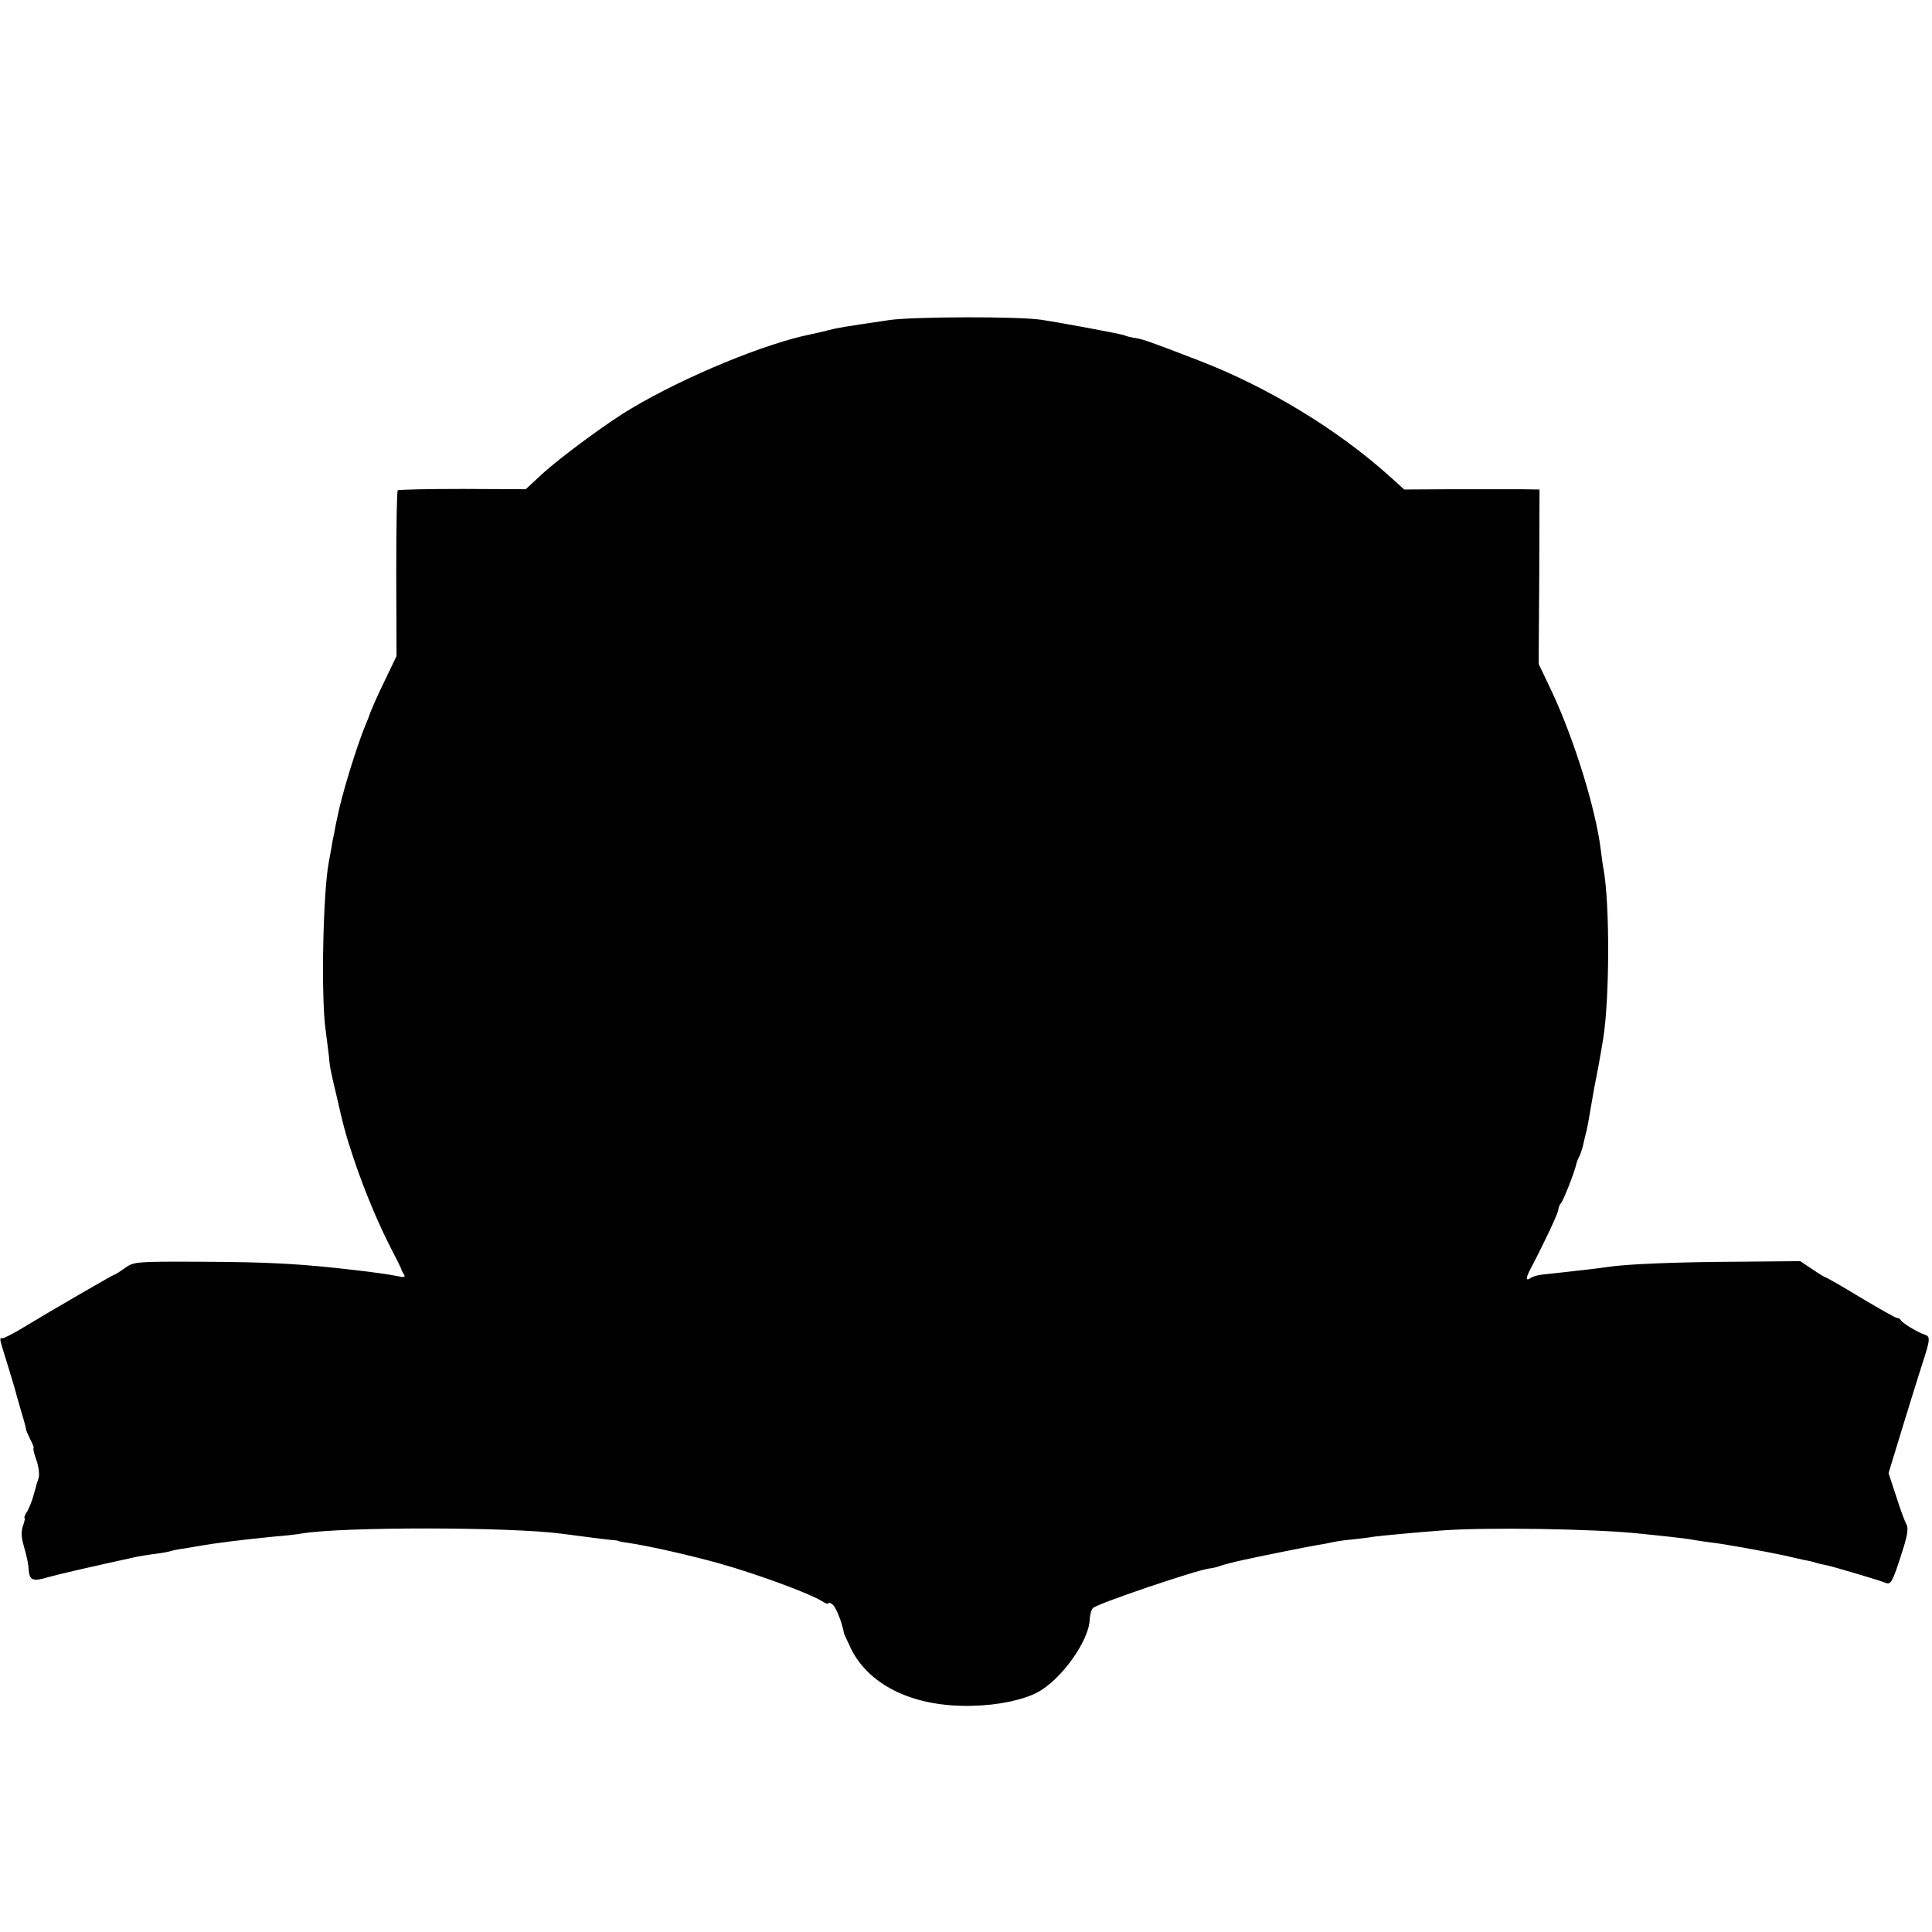 <svg version="1" xmlns="http://www.w3.org/2000/svg" width="889.333" height="889.333" viewBox="0 0 667 667"><path d="M307 110.5c-16.1 2.4-17.5 2.6-21 3.5-1.9.5-4.6 1.1-6 1.4-15.6 3.1-43.4 14.5-62 25.6-7.9 4.6-24.6 16.9-31 22.8l-5.5 5.1-21.8-.1c-12 0-22.1.2-22.4.5-.3.4-.5 13.3-.5 28.9l.1 28.3-3.4 7.1c-3 6.1-5.4 11.5-6 13.4-.1.3-.6 1.6-1.2 3-3.2 7.7-8.3 24.3-9.8 32-.3 1.4-.8 3.6-1 5-.3 1.4-.8 3.7-1 5.2-.3 1.6-.7 4-1 5.5-2 10.7-2.7 46.3-1.1 57.8.4 3.3 1 7.6 1.2 9.5.1 1.9.5 4.4.8 5.5.2 1.1.9 4.2 1.6 7 2.6 11.5 3.4 14.4 6.1 22.5 3.6 10.8 8.6 22.7 12.9 31 1.9 3.6 3.4 6.7 3.5 7 0 .3.4 1.1.9 1.9.7 1 .2 1.2-2 .7-3.5-.7-7.3-1.2-13.9-2-19.3-2.3-30.4-2.9-54.2-3-22.5-.1-23.2 0-26.2 2.2-1.7 1.2-3.2 2.2-3.5 2.2-.4 0-22 12.5-32.9 19.1C4 460.7 1.4 462 .9 462c-1.2 0-1.3-.6 1.7 9.1 1.4 4.6 2.7 8.8 2.8 9.4.1.5 1 3.6 1.9 6.7 1 3.2 1.7 6 1.7 6.3 0 .3.7 1.9 1.5 3.5.9 1.7 1.3 3 1.1 3-.3 0 .2 1.9 1 4.2.8 2.3 1.1 5 .7 6.2-.4 1.2-.8 2.3-.8 2.6-.1.3-.5 1.8-1 3.5-.4 1.6-1.4 4-2.1 5.3-.8 1.2-1.2 2.2-.9 2.2.2 0 0 1.2-.5 2.6-.7 1.8-.7 3.9.1 6.7 1.4 5 1.7 6.7 1.8 8.7.3 3.6 1.5 4.1 6.7 2.5 4-1.1 15.3-3.7 30.9-7.1 1.1-.2 4-.7 6.5-1 2.5-.3 4.7-.8 5-.9.3-.2 2.4-.6 4.6-.9 2.2-.4 4.9-.8 5.9-1 5.1-.9 14-2 25-3.1 3.9-.3 8.3-.8 9.8-1.1 14-2.3 71.4-2.3 89.7.1 11.4 1.5 13.8 1.8 16.5 2.1 1.7.1 3 .3 3 .4 0 .1 1.4.4 3 .6 7.1 1 22 4.4 32 7.2 13.1 3.7 31 10.3 35.3 13 1.2.8 2.2 1.1 2.2.7 0-.4.7-.2 1.5.5 1.2 1 3.3 6.4 3.9 10 .1.3 1.2 2.6 2.4 5.2 6.4 12.9 22 20.3 42.1 19.7 8.7-.2 17.3-2 22.2-4.6 8.2-4.3 17.9-17.8 18.1-25.2.1-1.7.6-3.5 1.2-4 2.1-1.7 35.5-13 40.1-13.6 1.1-.1 2.7-.5 3.5-.8 1.3-.5 5.2-1.5 8.5-2.2 3.4-.8 23.3-4.8 25.4-5.1 1.4-.2 3.6-.6 4.8-.9 1.2-.3 4.4-.8 7-1 2.7-.3 6.2-.7 7.8-1 3.3-.4 13.7-1.4 23-2.1 15.2-1.2 53.6-.6 69 1.1 2.2.2 6.5.7 9.5 1 3 .3 6.9.8 8.5 1.1 1.7.3 4.4.7 6 .9 3.5.3 18.9 3.1 25.5 4.5 2.5.6 5.6 1.3 7 1.6 1.4.2 3.3.7 4.2 1 .9.3 2.5.6 3.5.8 2.3.5 18.3 5.2 20.4 6.1 1.8.7 2.4-.6 5.9-11.7 1.5-4.7 1.9-7.2 1.2-8.5-.6-1-2.2-5.4-3.6-9.8l-2.6-7.9 4.6-15.1c2.5-8.2 5.7-18.4 7-22.5 2.9-8.9 2.9-9.6.7-10.3-2.4-.8-7.7-4-8.1-5-.2-.4-.8-.7-1.3-.7s-6.1-3.2-12.5-7c-6.4-3.9-11.9-7-12.1-7-.2 0-2.3-1.2-4.6-2.8l-4.2-2.8-22 .2c-20.3.1-38.1.8-44.4 1.8-2.6.4-11 1.4-18.6 2.2-5.3.5-6.8.8-8.2 1.7-1.7 1.1-1.6-.1.5-4 4.3-8.2 9.2-18.6 9.2-19.7 0-.7.4-1.6.9-2.2.8-.8 4.9-11.2 5.4-13.9.2-.6.5-1.5.8-2 .4-.6 1-2.4 1.4-4 .4-1.7.9-3.9 1.2-5 .3-1.1.9-4.5 1.4-7.5.5-3 1.1-6.4 1.3-7.5 1.1-5.4 2-10.3 3.1-17 2.2-13.9 2.3-46.3.1-58.5-.3-1.4-.7-4.5-1-7-1.8-14-9-37.3-16.6-53.7l-4.8-10.1.2-30.1.1-30.1-7-.1h-23.4l-16.3.1-5.1-4.6c-17.9-16.1-41.9-30.7-65.7-39.9-16.1-6.2-19.4-7.4-22-7.8-1.4-.2-3.2-.6-4-1-1.5-.5-20.7-4.1-28.5-5.3-8-1.2-44-1.1-52.5.1z"/></svg>